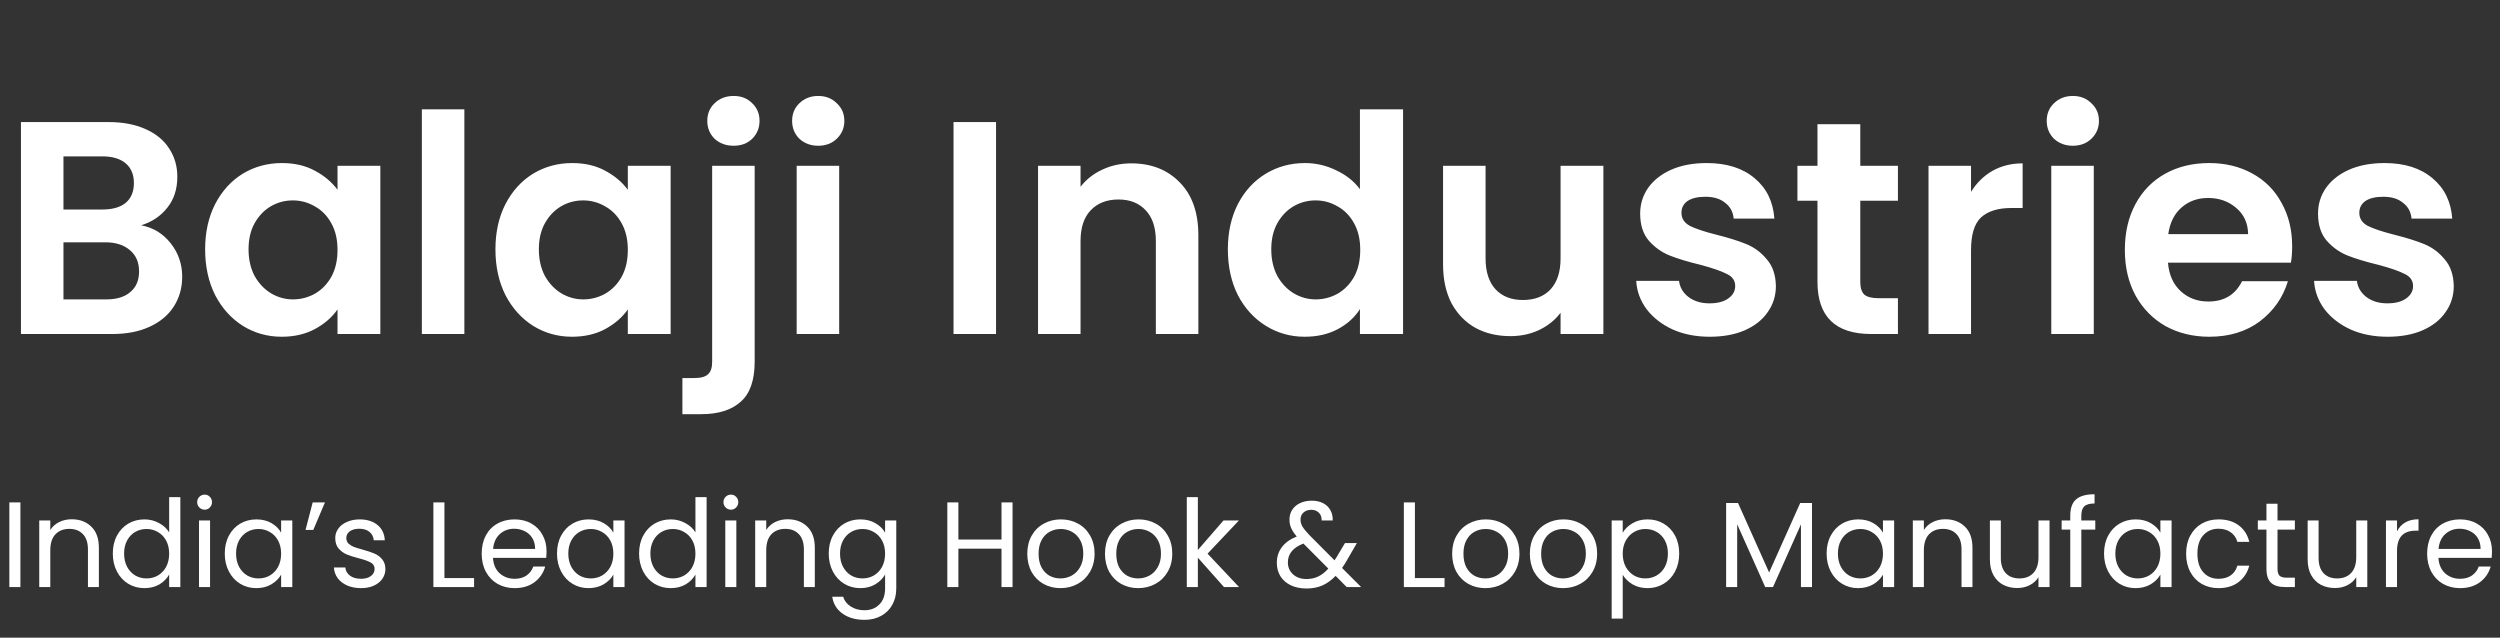 <svg width="247" height="63" viewBox="0 0 247 63" fill="none" xmlns="http://www.w3.org/2000/svg">
<rect x="0" y="0" width="247" height="63" fill="#333333" stroke="none"/>
<path d="M13.95 22.26C15.13 22.48 16.1 23.07 16.86 24.03C17.62 24.99 18 26.09 18 27.33C18 28.45 17.72 29.44 17.16 30.3C16.62 31.14 15.83 31.8 14.79 32.28C13.75 32.76 12.52 33 11.1 33H2.07V12.06H10.71C12.13 12.06 13.35 12.29 14.37 12.75C15.41 13.21 16.19 13.85 16.71 14.67C17.25 15.49 17.52 16.42 17.52 17.46C17.52 18.68 17.19 19.7 16.53 20.52C15.89 21.34 15.03 21.92 13.95 22.26ZM6.27 20.7H10.11C11.11 20.7 11.88 20.48 12.42 20.04C12.96 19.58 13.23 18.93 13.23 18.09C13.23 17.25 12.96 16.6 12.42 16.14C11.88 15.68 11.11 15.45 10.11 15.45H6.27V20.7ZM10.5 29.58C11.52 29.58 12.31 29.34 12.87 28.86C13.45 28.38 13.74 27.7 13.74 26.82C13.74 25.92 13.44 25.22 12.84 24.72C12.24 24.2 11.43 23.94 10.41 23.94H6.27V29.58H10.5ZM20.267 24.63C20.267 22.95 20.597 21.46 21.257 20.16C21.937 18.86 22.847 17.86 23.987 17.16C25.147 16.46 26.437 16.11 27.857 16.11C29.097 16.11 30.177 16.36 31.097 16.86C32.037 17.36 32.787 17.99 33.347 18.75V16.38H37.577V33H33.347V30.57C32.807 31.35 32.057 32 31.097 32.52C30.157 33.02 29.067 33.27 27.827 33.27C26.427 33.27 25.147 32.91 23.987 32.19C22.847 31.47 21.937 30.46 21.257 29.16C20.597 27.84 20.267 26.33 20.267 24.63ZM33.347 24.69C33.347 23.67 33.147 22.8 32.747 22.08C32.347 21.34 31.807 20.78 31.127 20.4C30.447 20 29.717 19.8 28.937 19.8C28.157 19.8 27.437 19.99 26.777 20.37C26.117 20.75 25.577 21.31 25.157 22.05C24.757 22.77 24.557 23.63 24.557 24.63C24.557 25.63 24.757 26.51 25.157 27.27C25.577 28.01 26.117 28.58 26.777 28.98C27.457 29.38 28.177 29.58 28.937 29.58C29.717 29.58 30.447 29.39 31.127 29.01C31.807 28.61 32.347 28.05 32.747 27.33C33.147 26.59 33.347 25.71 33.347 24.69ZM45.879 10.8V33H41.679V10.8H45.879ZM48.949 24.63C48.949 22.95 49.279 21.46 49.939 20.16C50.619 18.86 51.529 17.86 52.669 17.16C53.829 16.46 55.119 16.11 56.539 16.11C57.779 16.11 58.859 16.36 59.779 16.86C60.719 17.36 61.469 17.99 62.029 18.75V16.38H66.259V33H62.029V30.57C61.489 31.35 60.739 32 59.779 32.52C58.839 33.02 57.749 33.27 56.509 33.27C55.109 33.27 53.829 32.91 52.669 32.19C51.529 31.47 50.619 30.46 49.939 29.16C49.279 27.84 48.949 26.33 48.949 24.63ZM62.029 24.69C62.029 23.67 61.829 22.8 61.429 22.08C61.029 21.34 60.489 20.78 59.809 20.4C59.129 20 58.399 19.8 57.619 19.8C56.839 19.8 56.119 19.99 55.459 20.37C54.799 20.75 54.259 21.31 53.839 22.05C53.439 22.77 53.239 23.63 53.239 24.63C53.239 25.63 53.439 26.51 53.839 27.27C54.259 28.01 54.799 28.58 55.459 28.98C56.139 29.38 56.859 29.58 57.619 29.58C58.399 29.58 59.129 29.39 59.809 29.01C60.489 28.61 61.029 28.05 61.429 27.33C61.829 26.59 62.029 25.71 62.029 24.69ZM72.491 14.4C71.731 14.4 71.101 14.17 70.601 13.71C70.121 13.23 69.881 12.64 69.881 11.94C69.881 11.24 70.121 10.66 70.601 10.2C71.101 9.72 71.731 9.48 72.491 9.48C73.231 9.48 73.841 9.72 74.321 10.2C74.801 10.66 75.041 11.24 75.041 11.94C75.041 12.64 74.801 13.23 74.321 13.71C73.841 14.17 73.231 14.4 72.491 14.4ZM74.561 35.73C74.561 37.57 74.101 38.89 73.181 39.69C72.281 40.51 70.981 40.92 69.281 40.92H67.421V37.35H68.621C69.261 37.35 69.711 37.22 69.971 36.96C70.231 36.72 70.361 36.32 70.361 35.76V16.38H74.561V35.73ZM80.841 14.4C80.101 14.4 79.481 14.17 78.981 13.71C78.501 13.23 78.261 12.64 78.261 11.94C78.261 11.24 78.501 10.66 78.981 10.2C79.481 9.72 80.101 9.48 80.841 9.48C81.581 9.48 82.191 9.72 82.671 10.2C83.171 10.66 83.421 11.24 83.421 11.94C83.421 12.64 83.171 13.23 82.671 13.71C82.191 14.17 81.581 14.4 80.841 14.4ZM82.911 16.38V33H78.711V16.38H82.911ZM98.409 12.06V33H94.209V12.06H98.409ZM111.768 16.14C113.748 16.14 115.348 16.77 116.568 18.03C117.788 19.27 118.398 21.01 118.398 23.25V33H114.198V23.82C114.198 22.5 113.868 21.49 113.208 20.79C112.548 20.07 111.648 19.71 110.508 19.71C109.348 19.71 108.428 20.07 107.748 20.79C107.088 21.49 106.758 22.5 106.758 23.82V33H102.558V16.38H106.758V18.45C107.318 17.73 108.028 17.17 108.888 16.77C109.768 16.35 110.728 16.14 111.768 16.14ZM121.312 24.63C121.312 22.95 121.642 21.46 122.302 20.16C122.982 18.86 123.902 17.86 125.062 17.16C126.222 16.46 127.512 16.11 128.932 16.11C130.012 16.11 131.042 16.35 132.022 16.83C133.002 17.29 133.782 17.91 134.362 18.69V10.8H138.622V33H134.362V30.54C133.842 31.36 133.112 32.02 132.172 32.52C131.232 33.02 130.142 33.27 128.902 33.27C127.502 33.27 126.222 32.91 125.062 32.19C123.902 31.47 122.982 30.46 122.302 29.16C121.642 27.84 121.312 26.33 121.312 24.63ZM134.392 24.69C134.392 23.67 134.192 22.8 133.792 22.08C133.392 21.34 132.852 20.78 132.172 20.4C131.492 20 130.762 19.8 129.982 19.8C129.202 19.8 128.482 19.99 127.822 20.37C127.162 20.75 126.622 21.31 126.202 22.05C125.802 22.77 125.602 23.63 125.602 24.63C125.602 25.63 125.802 26.51 126.202 27.27C126.622 28.01 127.162 28.58 127.822 28.98C128.502 29.38 129.222 29.58 129.982 29.58C130.762 29.58 131.492 29.39 132.172 29.01C132.852 28.61 133.392 28.05 133.792 27.33C134.192 26.59 134.392 25.71 134.392 24.69ZM158.414 16.38V33H154.184V30.9C153.644 31.62 152.934 32.19 152.054 32.61C151.194 33.01 150.254 33.21 149.234 33.21C147.934 33.21 146.784 32.94 145.784 32.4C144.784 31.84 143.994 31.03 143.414 29.97C142.854 28.89 142.574 27.61 142.574 26.13V16.38H146.774V25.53C146.774 26.85 147.104 27.87 147.764 28.59C148.424 29.29 149.324 29.64 150.464 29.64C151.624 29.64 152.534 29.29 153.194 28.59C153.854 27.87 154.184 26.85 154.184 25.53V16.38H158.414ZM168.918 33.27C167.558 33.27 166.338 33.03 165.258 32.55C164.178 32.05 163.318 31.38 162.678 30.54C162.058 29.7 161.718 28.77 161.658 27.75H165.888C165.968 28.39 166.278 28.92 166.818 29.34C167.378 29.76 168.068 29.97 168.888 29.97C169.688 29.97 170.308 29.81 170.748 29.49C171.208 29.17 171.438 28.76 171.438 28.26C171.438 27.72 171.158 27.32 170.598 27.06C170.058 26.78 169.188 26.48 167.988 26.16C166.748 25.86 165.728 25.55 164.928 25.23C164.148 24.91 163.468 24.42 162.888 23.76C162.328 23.1 162.048 22.21 162.048 21.09C162.048 20.17 162.308 19.33 162.828 18.57C163.368 17.81 164.128 17.21 165.108 16.77C166.108 16.33 167.278 16.11 168.618 16.11C170.598 16.11 172.178 16.61 173.358 17.61C174.538 18.59 175.188 19.92 175.308 21.6H171.288C171.228 20.94 170.948 20.42 170.448 20.04C169.968 19.64 169.318 19.44 168.498 19.44C167.738 19.44 167.148 19.58 166.728 19.86C166.328 20.14 166.128 20.53 166.128 21.03C166.128 21.59 166.408 22.02 166.968 22.32C167.528 22.6 168.398 22.89 169.578 23.19C170.778 23.49 171.768 23.8 172.548 24.12C173.328 24.44 173.998 24.94 174.558 25.62C175.138 26.28 175.438 27.16 175.458 28.26C175.458 29.22 175.188 30.08 174.648 30.84C174.128 31.6 173.368 32.2 172.368 32.64C171.388 33.06 170.238 33.27 168.918 33.27ZM183.796 19.83V27.87C183.796 28.43 183.926 28.84 184.186 29.1C184.466 29.34 184.926 29.46 185.566 29.46H187.516V33H184.876C181.336 33 179.566 31.28 179.566 27.84V19.83H177.586V16.38H179.566V12.27H183.796V16.38H187.516V19.83H183.796ZM194.737 18.96C195.277 18.08 195.977 17.39 196.837 16.89C197.717 16.39 198.717 16.14 199.837 16.14V20.55H198.727C197.407 20.55 196.407 20.86 195.727 21.48C195.067 22.1 194.737 23.18 194.737 24.72V33H190.537V16.38H194.737V18.96ZM204.796 14.4C204.056 14.4 203.436 14.17 202.936 13.71C202.456 13.23 202.216 12.64 202.216 11.94C202.216 11.24 202.456 10.66 202.936 10.2C203.436 9.72 204.056 9.48 204.796 9.48C205.536 9.48 206.146 9.72 206.626 10.2C207.126 10.66 207.376 11.24 207.376 11.94C207.376 12.64 207.126 13.23 206.626 13.71C206.146 14.17 205.536 14.4 204.796 14.4ZM206.866 16.38V33H202.666V16.38H206.866ZM226.465 24.33C226.465 24.93 226.425 25.47 226.345 25.95H214.195C214.295 27.15 214.715 28.09 215.455 28.77C216.195 29.45 217.105 29.79 218.185 29.79C219.745 29.79 220.855 29.12 221.515 27.78H226.045C225.565 29.38 224.645 30.7 223.285 31.74C221.925 32.76 220.255 33.27 218.275 33.27C216.675 33.27 215.235 32.92 213.955 32.22C212.695 31.5 211.705 30.49 210.985 29.19C210.285 27.89 209.935 26.39 209.935 24.69C209.935 22.97 210.285 21.46 210.985 20.16C211.685 18.86 212.665 17.86 213.925 17.16C215.185 16.46 216.635 16.11 218.275 16.11C219.855 16.11 221.265 16.45 222.505 17.13C223.765 17.81 224.735 18.78 225.415 20.04C226.115 21.28 226.465 22.71 226.465 24.33ZM222.115 23.13C222.095 22.05 221.705 21.19 220.945 20.55C220.185 19.89 219.255 19.56 218.155 19.56C217.115 19.56 216.235 19.88 215.515 20.52C214.815 21.14 214.385 22.01 214.225 23.13H222.115ZM235.891 33.27C234.531 33.27 233.311 33.03 232.231 32.55C231.151 32.05 230.291 31.38 229.651 30.54C229.031 29.7 228.691 28.77 228.631 27.75H232.861C232.941 28.39 233.251 28.92 233.791 29.34C234.351 29.76 235.041 29.97 235.861 29.97C236.661 29.97 237.281 29.81 237.721 29.49C238.181 29.17 238.411 28.76 238.411 28.26C238.411 27.72 238.131 27.32 237.571 27.06C237.031 26.78 236.161 26.48 234.961 26.16C233.721 25.86 232.701 25.55 231.901 25.23C231.121 24.91 230.441 24.42 229.861 23.76C229.301 23.1 229.021 22.21 229.021 21.09C229.021 20.17 229.281 19.33 229.801 18.57C230.341 17.81 231.101 17.21 232.081 16.77C233.081 16.33 234.251 16.11 235.591 16.11C237.571 16.11 239.151 16.61 240.331 17.61C241.511 18.59 242.161 19.92 242.281 21.6H238.261C238.201 20.94 237.921 20.42 237.421 20.04C236.941 19.64 236.291 19.44 235.471 19.44C234.711 19.44 234.121 19.58 233.701 19.86C233.301 20.14 233.101 20.53 233.101 21.03C233.101 21.59 233.381 22.02 233.941 22.32C234.501 22.6 235.371 22.89 236.551 23.19C237.751 23.49 238.741 23.8 239.521 24.12C240.301 24.44 240.971 24.94 241.531 25.62C242.111 26.28 242.411 27.16 242.431 28.26C242.431 29.22 242.161 30.08 241.621 30.84C241.101 31.6 240.341 32.2 239.341 32.64C238.361 33.06 237.211 33.27 235.891 33.27Z" fill="white"/>
<path d="M2.016 49.636V58H0.924V49.636H2.016ZM7.081 51.304C7.881 51.304 8.529 51.548 9.025 52.036C9.521 52.516 9.769 53.212 9.769 54.124V58H8.689V54.28C8.689 53.624 8.525 53.124 8.197 52.78C7.869 52.428 7.421 52.252 6.853 52.252C6.277 52.252 5.817 52.432 5.473 52.792C5.137 53.152 4.969 53.676 4.969 54.364V58H3.877V51.424H4.969V52.36C5.185 52.024 5.477 51.764 5.845 51.58C6.221 51.396 6.633 51.304 7.081 51.304ZM11.145 54.688C11.145 54.016 11.281 53.428 11.553 52.924C11.825 52.412 12.197 52.016 12.669 51.736C13.149 51.456 13.685 51.316 14.277 51.316C14.789 51.316 15.265 51.436 15.705 51.676C16.145 51.908 16.481 52.216 16.713 52.6V49.12H17.817V58H16.713V56.764C16.497 57.156 16.177 57.48 15.753 57.736C15.329 57.984 14.833 58.108 14.265 58.108C13.681 58.108 13.149 57.964 12.669 57.676C12.197 57.388 11.825 56.984 11.553 56.464C11.281 55.944 11.145 55.352 11.145 54.688ZM16.713 54.7C16.713 54.204 16.613 53.772 16.413 53.404C16.213 53.036 15.941 52.756 15.597 52.564C15.261 52.364 14.889 52.264 14.481 52.264C14.073 52.264 13.701 52.36 13.365 52.552C13.029 52.744 12.761 53.024 12.561 53.392C12.361 53.76 12.261 54.192 12.261 54.688C12.261 55.192 12.361 55.632 12.561 56.008C12.761 56.376 13.029 56.66 13.365 56.86C13.701 57.052 14.073 57.148 14.481 57.148C14.889 57.148 15.261 57.052 15.597 56.86C15.941 56.66 16.213 56.376 16.413 56.008C16.613 55.632 16.713 55.196 16.713 54.7ZM20.226 50.356C20.018 50.356 19.842 50.284 19.698 50.14C19.554 49.996 19.482 49.82 19.482 49.612C19.482 49.404 19.554 49.228 19.698 49.084C19.842 48.94 20.018 48.868 20.226 48.868C20.426 48.868 20.594 48.94 20.73 49.084C20.874 49.228 20.946 49.404 20.946 49.612C20.946 49.82 20.874 49.996 20.73 50.14C20.594 50.284 20.426 50.356 20.226 50.356ZM20.754 51.424V58H19.662V51.424H20.754ZM22.207 54.688C22.207 54.016 22.343 53.428 22.615 52.924C22.887 52.412 23.259 52.016 23.731 51.736C24.211 51.456 24.743 51.316 25.327 51.316C25.903 51.316 26.403 51.44 26.827 51.688C27.251 51.936 27.567 52.248 27.775 52.624V51.424H28.879V58H27.775V56.776C27.559 57.16 27.235 57.48 26.803 57.736C26.379 57.984 25.883 58.108 25.315 58.108C24.731 58.108 24.203 57.964 23.731 57.676C23.259 57.388 22.887 56.984 22.615 56.464C22.343 55.944 22.207 55.352 22.207 54.688ZM27.775 54.7C27.775 54.204 27.675 53.772 27.475 53.404C27.275 53.036 27.003 52.756 26.659 52.564C26.323 52.364 25.951 52.264 25.543 52.264C25.135 52.264 24.763 52.36 24.427 52.552C24.091 52.744 23.823 53.024 23.623 53.392C23.423 53.76 23.323 54.192 23.323 54.688C23.323 55.192 23.423 55.632 23.623 56.008C23.823 56.376 24.091 56.66 24.427 56.86C24.763 57.052 25.135 57.148 25.543 57.148C25.951 57.148 26.323 57.052 26.659 56.86C27.003 56.66 27.275 56.376 27.475 56.008C27.675 55.632 27.775 55.196 27.775 54.7ZM30.893 49.636H32.105L30.953 52.36H30.185L30.893 49.636ZM35.678 58.108C35.174 58.108 34.722 58.024 34.322 57.856C33.922 57.68 33.606 57.44 33.374 57.136C33.142 56.824 33.014 56.468 32.99 56.068H34.118C34.15 56.396 34.302 56.664 34.574 56.872C34.854 57.08 35.218 57.184 35.666 57.184C36.082 57.184 36.41 57.092 36.65 56.908C36.89 56.724 37.01 56.492 37.01 56.212C37.01 55.924 36.882 55.712 36.626 55.576C36.37 55.432 35.974 55.292 35.438 55.156C34.95 55.028 34.55 54.9 34.238 54.772C33.934 54.636 33.67 54.44 33.446 54.184C33.23 53.92 33.122 53.576 33.122 53.152C33.122 52.816 33.222 52.508 33.422 52.228C33.622 51.948 33.906 51.728 34.274 51.568C34.642 51.4 35.062 51.316 35.534 51.316C36.262 51.316 36.85 51.5 37.298 51.868C37.746 52.236 37.986 52.74 38.018 53.38H36.926C36.902 53.036 36.762 52.76 36.506 52.552C36.258 52.344 35.922 52.24 35.498 52.24C35.106 52.24 34.794 52.324 34.562 52.492C34.33 52.66 34.214 52.88 34.214 53.152C34.214 53.368 34.282 53.548 34.418 53.692C34.562 53.828 34.738 53.94 34.946 54.028C35.162 54.108 35.458 54.2 35.834 54.304C36.306 54.432 36.69 54.56 36.986 54.688C37.282 54.808 37.534 54.992 37.742 55.24C37.958 55.488 38.07 55.812 38.078 56.212C38.078 56.572 37.978 56.896 37.778 57.184C37.578 57.472 37.294 57.7 36.926 57.868C36.566 58.028 36.15 58.108 35.678 58.108ZM43.91 57.112H46.839V58H42.819V49.636H43.91V57.112ZM53.998 54.46C53.998 54.668 53.986 54.888 53.962 55.12H48.706C48.746 55.768 48.966 56.276 49.366 56.644C49.774 57.004 50.266 57.184 50.842 57.184C51.314 57.184 51.706 57.076 52.018 56.86C52.338 56.636 52.562 56.34 52.69 55.972H53.866C53.69 56.604 53.338 57.12 52.81 57.52C52.282 57.912 51.626 58.108 50.842 58.108C50.218 58.108 49.658 57.968 49.162 57.688C48.674 57.408 48.29 57.012 48.01 56.5C47.73 55.98 47.59 55.38 47.59 54.7C47.59 54.02 47.726 53.424 47.998 52.912C48.27 52.4 48.65 52.008 49.138 51.736C49.634 51.456 50.202 51.316 50.842 51.316C51.466 51.316 52.018 51.452 52.498 51.724C52.978 51.996 53.346 52.372 53.602 52.852C53.866 53.324 53.998 53.86 53.998 54.46ZM52.87 54.232C52.87 53.816 52.778 53.46 52.594 53.164C52.41 52.86 52.158 52.632 51.838 52.48C51.526 52.32 51.178 52.24 50.794 52.24C50.242 52.24 49.77 52.416 49.378 52.768C48.994 53.12 48.774 53.608 48.718 54.232H52.87ZM55.032 54.688C55.032 54.016 55.168 53.428 55.44 52.924C55.712 52.412 56.084 52.016 56.556 51.736C57.036 51.456 57.568 51.316 58.152 51.316C58.728 51.316 59.228 51.44 59.652 51.688C60.076 51.936 60.392 52.248 60.6 52.624V51.424H61.704V58H60.6V56.776C60.384 57.16 60.06 57.48 59.628 57.736C59.204 57.984 58.708 58.108 58.14 58.108C57.556 58.108 57.028 57.964 56.556 57.676C56.084 57.388 55.712 56.984 55.44 56.464C55.168 55.944 55.032 55.352 55.032 54.688ZM60.6 54.7C60.6 54.204 60.5 53.772 60.3 53.404C60.1 53.036 59.828 52.756 59.484 52.564C59.148 52.364 58.776 52.264 58.368 52.264C57.96 52.264 57.588 52.36 57.252 52.552C56.916 52.744 56.648 53.024 56.448 53.392C56.248 53.76 56.148 54.192 56.148 54.688C56.148 55.192 56.248 55.632 56.448 56.008C56.648 56.376 56.916 56.66 57.252 56.86C57.588 57.052 57.96 57.148 58.368 57.148C58.776 57.148 59.148 57.052 59.484 56.86C59.828 56.66 60.1 56.376 60.3 56.008C60.5 55.632 60.6 55.196 60.6 54.7ZM63.141 54.688C63.141 54.016 63.277 53.428 63.549 52.924C63.821 52.412 64.193 52.016 64.665 51.736C65.145 51.456 65.681 51.316 66.273 51.316C66.785 51.316 67.261 51.436 67.701 51.676C68.141 51.908 68.477 52.216 68.709 52.6V49.12H69.813V58H68.709V56.764C68.493 57.156 68.173 57.48 67.749 57.736C67.325 57.984 66.829 58.108 66.261 58.108C65.677 58.108 65.145 57.964 64.665 57.676C64.193 57.388 63.821 56.984 63.549 56.464C63.277 55.944 63.141 55.352 63.141 54.688ZM68.709 54.7C68.709 54.204 68.609 53.772 68.409 53.404C68.209 53.036 67.937 52.756 67.593 52.564C67.257 52.364 66.885 52.264 66.477 52.264C66.069 52.264 65.697 52.36 65.361 52.552C65.025 52.744 64.757 53.024 64.557 53.392C64.357 53.76 64.257 54.192 64.257 54.688C64.257 55.192 64.357 55.632 64.557 56.008C64.757 56.376 65.025 56.66 65.361 56.86C65.697 57.052 66.069 57.148 66.477 57.148C66.885 57.148 67.257 57.052 67.593 56.86C67.937 56.66 68.209 56.376 68.409 56.008C68.609 55.632 68.709 55.196 68.709 54.7ZM72.222 50.356C72.014 50.356 71.838 50.284 71.694 50.14C71.55 49.996 71.478 49.82 71.478 49.612C71.478 49.404 71.55 49.228 71.694 49.084C71.838 48.94 72.014 48.868 72.222 48.868C72.422 48.868 72.59 48.94 72.726 49.084C72.87 49.228 72.942 49.404 72.942 49.612C72.942 49.82 72.87 49.996 72.726 50.14C72.59 50.284 72.422 50.356 72.222 50.356ZM72.75 51.424V58H71.658V51.424H72.75ZM77.816 51.304C78.615 51.304 79.263 51.548 79.76 52.036C80.255 52.516 80.504 53.212 80.504 54.124V58H79.424V54.28C79.424 53.624 79.26 53.124 78.931 52.78C78.603 52.428 78.156 52.252 77.588 52.252C77.011 52.252 76.552 52.432 76.207 52.792C75.871 53.152 75.704 53.676 75.704 54.364V58H74.612V51.424H75.704V52.36C75.919 52.024 76.212 51.764 76.579 51.58C76.956 51.396 77.368 51.304 77.816 51.304ZM84.999 51.316C85.567 51.316 86.063 51.44 86.487 51.688C86.919 51.936 87.239 52.248 87.447 52.624V51.424H88.551V58.144C88.551 58.744 88.423 59.276 88.167 59.74C87.911 60.212 87.543 60.58 87.063 60.844C86.591 61.108 86.039 61.24 85.407 61.24C84.543 61.24 83.823 61.036 83.247 60.628C82.671 60.22 82.331 59.664 82.227 58.96H83.307C83.427 59.36 83.675 59.68 84.051 59.92C84.427 60.168 84.879 60.292 85.407 60.292C86.007 60.292 86.495 60.104 86.871 59.728C87.255 59.352 87.447 58.824 87.447 58.144V56.764C87.231 57.148 86.911 57.468 86.487 57.724C86.063 57.98 85.567 58.108 84.999 58.108C84.415 58.108 83.883 57.964 83.403 57.676C82.931 57.388 82.559 56.984 82.287 56.464C82.015 55.944 81.879 55.352 81.879 54.688C81.879 54.016 82.015 53.428 82.287 52.924C82.559 52.412 82.931 52.016 83.403 51.736C83.883 51.456 84.415 51.316 84.999 51.316ZM87.447 54.7C87.447 54.204 87.347 53.772 87.147 53.404C86.947 53.036 86.675 52.756 86.331 52.564C85.995 52.364 85.623 52.264 85.215 52.264C84.807 52.264 84.435 52.36 84.099 52.552C83.763 52.744 83.495 53.024 83.295 53.392C83.095 53.76 82.995 54.192 82.995 54.688C82.995 55.192 83.095 55.632 83.295 56.008C83.495 56.376 83.763 56.66 84.099 56.86C84.435 57.052 84.807 57.148 85.215 57.148C85.623 57.148 85.995 57.052 86.331 56.86C86.675 56.66 86.947 56.376 87.147 56.008C87.347 55.632 87.447 55.196 87.447 54.7ZM100.04 49.636V58H98.948V54.208H94.688V58H93.596V49.636H94.688V53.308H98.948V49.636H100.04ZM104.772 58.108C104.156 58.108 103.596 57.968 103.092 57.688C102.596 57.408 102.204 57.012 101.916 56.5C101.636 55.98 101.496 55.38 101.496 54.7C101.496 54.028 101.64 53.436 101.928 52.924C102.224 52.404 102.624 52.008 103.128 51.736C103.632 51.456 104.196 51.316 104.82 51.316C105.444 51.316 106.008 51.456 106.512 51.736C107.016 52.008 107.412 52.4 107.7 52.912C107.996 53.424 108.144 54.02 108.144 54.7C108.144 55.38 107.992 55.98 107.688 56.5C107.392 57.012 106.988 57.408 106.476 57.688C105.964 57.968 105.396 58.108 104.772 58.108ZM104.772 57.148C105.164 57.148 105.532 57.056 105.876 56.872C106.22 56.688 106.496 56.412 106.704 56.044C106.92 55.676 107.028 55.228 107.028 54.7C107.028 54.172 106.924 53.724 106.716 53.356C106.508 52.988 106.236 52.716 105.9 52.54C105.564 52.356 105.2 52.264 104.808 52.264C104.408 52.264 104.04 52.356 103.704 52.54C103.376 52.716 103.112 52.988 102.912 53.356C102.712 53.724 102.612 54.172 102.612 54.7C102.612 55.236 102.708 55.688 102.9 56.056C103.1 56.424 103.364 56.7 103.692 56.884C104.02 57.06 104.38 57.148 104.772 57.148ZM112.448 58.108C111.832 58.108 111.272 57.968 110.768 57.688C110.272 57.408 109.88 57.012 109.592 56.5C109.312 55.98 109.172 55.38 109.172 54.7C109.172 54.028 109.316 53.436 109.604 52.924C109.9 52.404 110.3 52.008 110.804 51.736C111.308 51.456 111.872 51.316 112.496 51.316C113.12 51.316 113.684 51.456 114.188 51.736C114.692 52.008 115.088 52.4 115.376 52.912C115.672 53.424 115.82 54.02 115.82 54.7C115.82 55.38 115.668 55.98 115.364 56.5C115.068 57.012 114.664 57.408 114.152 57.688C113.64 57.968 113.072 58.108 112.448 58.108ZM112.448 57.148C112.84 57.148 113.208 57.056 113.552 56.872C113.896 56.688 114.172 56.412 114.38 56.044C114.596 55.676 114.704 55.228 114.704 54.7C114.704 54.172 114.6 53.724 114.392 53.356C114.184 52.988 113.912 52.716 113.576 52.54C113.24 52.356 112.876 52.264 112.484 52.264C112.084 52.264 111.716 52.356 111.38 52.54C111.052 52.716 110.788 52.988 110.588 53.356C110.388 53.724 110.288 54.172 110.288 54.7C110.288 55.236 110.384 55.688 110.576 56.056C110.776 56.424 111.04 56.7 111.368 56.884C111.696 57.06 112.056 57.148 112.448 57.148ZM120.928 58L118.348 55.096V58H117.256V49.12H118.348V54.34L120.88 51.424H122.404L119.308 54.7L122.416 58H120.928ZM133.051 58L131.959 56.896C131.551 57.32 131.115 57.636 130.651 57.844C130.187 58.044 129.663 58.144 129.079 58.144C128.503 58.144 127.991 58.04 127.543 57.832C127.103 57.624 126.759 57.328 126.511 56.944C126.271 56.56 126.151 56.112 126.151 55.6C126.151 55.016 126.315 54.504 126.643 54.064C126.979 53.616 127.471 53.264 128.119 53.008C127.863 52.704 127.679 52.424 127.567 52.168C127.455 51.912 127.399 51.632 127.399 51.328C127.399 50.976 127.487 50.66 127.663 50.38C127.847 50.092 128.107 49.868 128.443 49.708C128.779 49.548 129.167 49.468 129.607 49.468C130.039 49.468 130.415 49.552 130.735 49.72C131.055 49.888 131.295 50.124 131.455 50.428C131.615 50.724 131.687 51.056 131.671 51.424H130.579C130.587 51.096 130.495 50.84 130.303 50.656C130.111 50.464 129.863 50.368 129.559 50.368C129.239 50.368 128.979 50.46 128.779 50.644C128.587 50.82 128.491 51.048 128.491 51.328C128.491 51.568 128.555 51.8 128.683 52.024C128.819 52.248 129.043 52.524 129.355 52.852L131.851 55.36L132.067 55.024L132.883 53.656H134.059L133.075 55.36C132.939 55.6 132.779 55.852 132.595 56.116L134.479 58H133.051ZM129.079 57.208C129.511 57.208 129.899 57.124 130.243 56.956C130.595 56.788 130.927 56.528 131.239 56.176L128.779 53.704C127.755 54.096 127.243 54.716 127.243 55.564C127.243 56.036 127.411 56.428 127.747 56.74C128.091 57.052 128.535 57.208 129.079 57.208ZM139.793 57.112H142.721V58H138.701V49.636H139.793V57.112ZM146.749 58.108C146.133 58.108 145.573 57.968 145.069 57.688C144.573 57.408 144.181 57.012 143.893 56.5C143.613 55.98 143.473 55.38 143.473 54.7C143.473 54.028 143.617 53.436 143.905 52.924C144.201 52.404 144.601 52.008 145.105 51.736C145.609 51.456 146.173 51.316 146.797 51.316C147.421 51.316 147.985 51.456 148.489 51.736C148.993 52.008 149.389 52.4 149.677 52.912C149.973 53.424 150.121 54.02 150.121 54.7C150.121 55.38 149.969 55.98 149.665 56.5C149.369 57.012 148.965 57.408 148.453 57.688C147.941 57.968 147.373 58.108 146.749 58.108ZM146.749 57.148C147.141 57.148 147.509 57.056 147.853 56.872C148.197 56.688 148.473 56.412 148.681 56.044C148.897 55.676 149.005 55.228 149.005 54.7C149.005 54.172 148.901 53.724 148.693 53.356C148.485 52.988 148.213 52.716 147.877 52.54C147.541 52.356 147.177 52.264 146.785 52.264C146.385 52.264 146.017 52.356 145.681 52.54C145.353 52.716 145.089 52.988 144.889 53.356C144.689 53.724 144.589 54.172 144.589 54.7C144.589 55.236 144.685 55.688 144.877 56.056C145.077 56.424 145.341 56.7 145.669 56.884C145.997 57.06 146.357 57.148 146.749 57.148ZM154.425 58.108C153.809 58.108 153.249 57.968 152.745 57.688C152.249 57.408 151.857 57.012 151.569 56.5C151.289 55.98 151.149 55.38 151.149 54.7C151.149 54.028 151.293 53.436 151.581 52.924C151.877 52.404 152.277 52.008 152.781 51.736C153.285 51.456 153.849 51.316 154.473 51.316C155.097 51.316 155.661 51.456 156.165 51.736C156.669 52.008 157.065 52.4 157.353 52.912C157.649 53.424 157.797 54.02 157.797 54.7C157.797 55.38 157.645 55.98 157.341 56.5C157.045 57.012 156.641 57.408 156.129 57.688C155.617 57.968 155.049 58.108 154.425 58.108ZM154.425 57.148C154.817 57.148 155.185 57.056 155.529 56.872C155.873 56.688 156.149 56.412 156.357 56.044C156.573 55.676 156.681 55.228 156.681 54.7C156.681 54.172 156.577 53.724 156.369 53.356C156.161 52.988 155.889 52.716 155.553 52.54C155.217 52.356 154.853 52.264 154.461 52.264C154.061 52.264 153.693 52.356 153.357 52.54C153.029 52.716 152.765 52.988 152.565 53.356C152.365 53.724 152.265 54.172 152.265 54.7C152.265 55.236 152.361 55.688 152.553 56.056C152.753 56.424 153.017 56.7 153.345 56.884C153.673 57.06 154.033 57.148 154.425 57.148ZM160.325 52.636C160.541 52.26 160.861 51.948 161.285 51.7C161.717 51.444 162.217 51.316 162.785 51.316C163.369 51.316 163.897 51.456 164.369 51.736C164.849 52.016 165.225 52.412 165.497 52.924C165.769 53.428 165.905 54.016 165.905 54.688C165.905 55.352 165.769 55.944 165.497 56.464C165.225 56.984 164.849 57.388 164.369 57.676C163.897 57.964 163.369 58.108 162.785 58.108C162.225 58.108 161.729 57.984 161.297 57.736C160.873 57.48 160.549 57.164 160.325 56.788V61.12H159.233V51.424H160.325V52.636ZM164.789 54.688C164.789 54.192 164.689 53.76 164.489 53.392C164.289 53.024 164.017 52.744 163.673 52.552C163.337 52.36 162.965 52.264 162.557 52.264C162.157 52.264 161.785 52.364 161.441 52.564C161.105 52.756 160.833 53.04 160.625 53.416C160.425 53.784 160.325 54.212 160.325 54.7C160.325 55.196 160.425 55.632 160.625 56.008C160.833 56.376 161.105 56.66 161.441 56.86C161.785 57.052 162.157 57.148 162.557 57.148C162.965 57.148 163.337 57.052 163.673 56.86C164.017 56.66 164.289 56.376 164.489 56.008C164.689 55.632 164.789 55.192 164.789 54.688ZM179.025 49.696V58H177.933V51.808L175.173 58H174.405L171.633 51.796V58H170.541V49.696H171.717L174.789 56.56L177.861 49.696H179.025ZM180.469 54.688C180.469 54.016 180.605 53.428 180.877 52.924C181.149 52.412 181.521 52.016 181.993 51.736C182.473 51.456 183.005 51.316 183.589 51.316C184.165 51.316 184.665 51.44 185.089 51.688C185.513 51.936 185.829 52.248 186.037 52.624V51.424H187.141V58H186.037V56.776C185.821 57.16 185.497 57.48 185.065 57.736C184.641 57.984 184.145 58.108 183.577 58.108C182.993 58.108 182.465 57.964 181.993 57.676C181.521 57.388 181.149 56.984 180.877 56.464C180.605 55.944 180.469 55.352 180.469 54.688ZM186.037 54.7C186.037 54.204 185.937 53.772 185.737 53.404C185.537 53.036 185.265 52.756 184.921 52.564C184.585 52.364 184.213 52.264 183.805 52.264C183.397 52.264 183.025 52.36 182.689 52.552C182.353 52.744 182.085 53.024 181.885 53.392C181.685 53.76 181.585 54.192 181.585 54.688C181.585 55.192 181.685 55.632 181.885 56.008C182.085 56.376 182.353 56.66 182.689 56.86C183.025 57.052 183.397 57.148 183.805 57.148C184.213 57.148 184.585 57.052 184.921 56.86C185.265 56.66 185.537 56.376 185.737 56.008C185.937 55.632 186.037 55.196 186.037 54.7ZM192.191 51.304C192.991 51.304 193.639 51.548 194.135 52.036C194.631 52.516 194.879 53.212 194.879 54.124V58H193.799V54.28C193.799 53.624 193.635 53.124 193.307 52.78C192.979 52.428 192.531 52.252 191.963 52.252C191.387 52.252 190.927 52.432 190.583 52.792C190.247 53.152 190.079 53.676 190.079 54.364V58H188.987V51.424H190.079V52.36C190.295 52.024 190.587 51.764 190.955 51.58C191.331 51.396 191.743 51.304 192.191 51.304ZM202.494 51.424V58H201.402V57.028C201.194 57.364 200.902 57.628 200.526 57.82C200.158 58.004 199.75 58.096 199.302 58.096C198.79 58.096 198.33 57.992 197.922 57.784C197.514 57.568 197.19 57.248 196.95 56.824C196.718 56.4 196.602 55.884 196.602 55.276V51.424H197.682V55.132C197.682 55.78 197.846 56.28 198.174 56.632C198.502 56.976 198.95 57.148 199.518 57.148C200.102 57.148 200.562 56.968 200.898 56.608C201.234 56.248 201.402 55.724 201.402 55.036V51.424H202.494ZM207.014 52.324H205.634V58H204.542V52.324H203.69V51.424H204.542V50.956C204.542 50.22 204.73 49.684 205.106 49.348C205.49 49.004 206.102 48.832 206.942 48.832V49.744C206.462 49.744 206.122 49.84 205.922 50.032C205.73 50.216 205.634 50.524 205.634 50.956V51.424H207.014V52.324ZM207.879 54.688C207.879 54.016 208.015 53.428 208.287 52.924C208.559 52.412 208.931 52.016 209.403 51.736C209.883 51.456 210.415 51.316 210.999 51.316C211.575 51.316 212.075 51.44 212.499 51.688C212.923 51.936 213.239 52.248 213.447 52.624V51.424H214.551V58H213.447V56.776C213.231 57.16 212.907 57.48 212.475 57.736C212.051 57.984 211.555 58.108 210.987 58.108C210.403 58.108 209.875 57.964 209.403 57.676C208.931 57.388 208.559 56.984 208.287 56.464C208.015 55.944 207.879 55.352 207.879 54.688ZM213.447 54.7C213.447 54.204 213.347 53.772 213.147 53.404C212.947 53.036 212.675 52.756 212.331 52.564C211.995 52.364 211.623 52.264 211.215 52.264C210.807 52.264 210.435 52.36 210.099 52.552C209.763 52.744 209.495 53.024 209.295 53.392C209.095 53.76 208.995 54.192 208.995 54.688C208.995 55.192 209.095 55.632 209.295 56.008C209.495 56.376 209.763 56.66 210.099 56.86C210.435 57.052 210.807 57.148 211.215 57.148C211.623 57.148 211.995 57.052 212.331 56.86C212.675 56.66 212.947 56.376 213.147 56.008C213.347 55.632 213.447 55.196 213.447 54.7ZM215.989 54.7C215.989 54.02 216.125 53.428 216.397 52.924C216.669 52.412 217.045 52.016 217.525 51.736C218.013 51.456 218.569 51.316 219.193 51.316C220.001 51.316 220.665 51.512 221.185 51.904C221.713 52.296 222.061 52.84 222.229 53.536H221.053C220.941 53.136 220.721 52.82 220.393 52.588C220.073 52.356 219.673 52.24 219.193 52.24C218.569 52.24 218.065 52.456 217.681 52.888C217.297 53.312 217.105 53.916 217.105 54.7C217.105 55.492 217.297 56.104 217.681 56.536C218.065 56.968 218.569 57.184 219.193 57.184C219.673 57.184 220.073 57.072 220.393 56.848C220.713 56.624 220.933 56.304 221.053 55.888H222.229C222.053 56.56 221.701 57.1 221.173 57.508C220.645 57.908 219.985 58.108 219.193 58.108C218.569 58.108 218.013 57.968 217.525 57.688C217.045 57.408 216.669 57.012 216.397 56.5C216.125 55.988 215.989 55.388 215.989 54.7ZM225.018 52.324V56.2C225.018 56.52 225.086 56.748 225.222 56.884C225.358 57.012 225.594 57.076 225.93 57.076H226.734V58H225.75C225.142 58 224.686 57.86 224.382 57.58C224.078 57.3 223.926 56.84 223.926 56.2V52.324H223.074V51.424H223.926V49.768H225.018V51.424H226.734V52.324H225.018ZM233.889 51.424V58H232.797V57.028C232.589 57.364 232.297 57.628 231.921 57.82C231.553 58.004 231.145 58.096 230.697 58.096C230.185 58.096 229.725 57.992 229.317 57.784C228.909 57.568 228.585 57.248 228.345 56.824C228.113 56.4 227.997 55.884 227.997 55.276V51.424H229.077V55.132C229.077 55.78 229.241 56.28 229.569 56.632C229.897 56.976 230.345 57.148 230.913 57.148C231.497 57.148 231.957 56.968 232.293 56.608C232.629 56.248 232.797 55.724 232.797 55.036V51.424H233.889ZM236.825 52.492C237.017 52.116 237.289 51.824 237.641 51.616C238.001 51.408 238.437 51.304 238.949 51.304V52.432H238.661C237.437 52.432 236.825 53.096 236.825 54.424V58H235.733V51.424H236.825V52.492ZM246.209 54.46C246.209 54.668 246.197 54.888 246.173 55.12H240.917C240.957 55.768 241.177 56.276 241.577 56.644C241.985 57.004 242.477 57.184 243.053 57.184C243.525 57.184 243.917 57.076 244.229 56.86C244.549 56.636 244.773 56.34 244.901 55.972H246.077C245.901 56.604 245.549 57.12 245.021 57.52C244.493 57.912 243.837 58.108 243.053 58.108C242.429 58.108 241.869 57.968 241.373 57.688C240.885 57.408 240.501 57.012 240.221 56.5C239.941 55.98 239.801 55.38 239.801 54.7C239.801 54.02 239.937 53.424 240.209 52.912C240.481 52.4 240.861 52.008 241.349 51.736C241.845 51.456 242.413 51.316 243.053 51.316C243.677 51.316 244.229 51.452 244.709 51.724C245.189 51.996 245.557 52.372 245.813 52.852C246.077 53.324 246.209 53.86 246.209 54.46ZM245.081 54.232C245.081 53.816 244.989 53.46 244.805 53.164C244.621 52.86 244.369 52.632 244.049 52.48C243.737 52.32 243.389 52.24 243.005 52.24C242.453 52.24 241.981 52.416 241.589 52.768C241.205 53.12 240.985 53.608 240.929 54.232H245.081Z" fill="white"/>
</svg>

